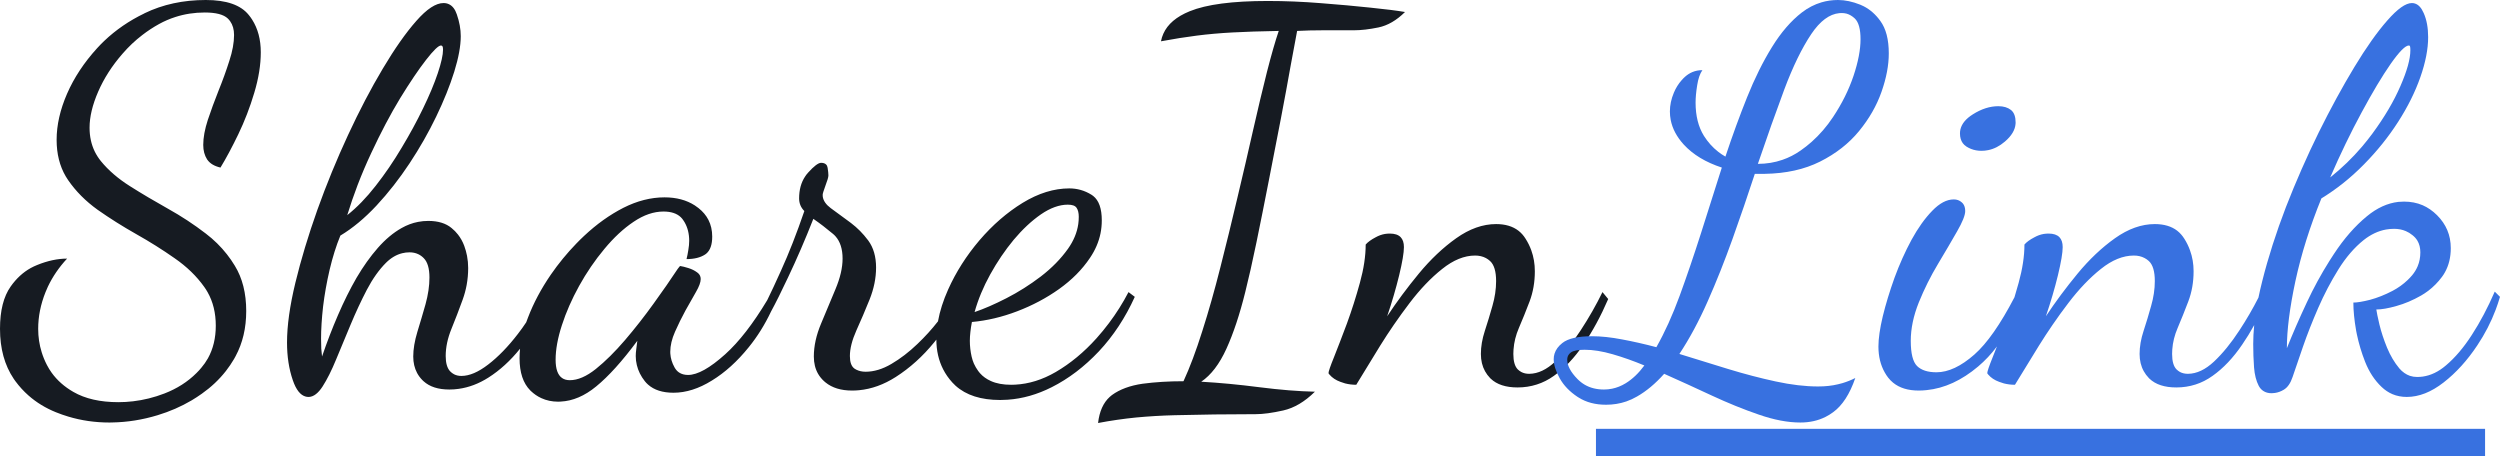 <svg
  width="458.323"
  height="83.617"
  viewBox="0 0 458.323 83.617"
  fill="none"
  xmlns="http://www.w3.org/2000/svg"
  xmlns:xlink="http://www.w3.org/1999/xlink"
>
  <defs />
  <path
    id="ShareInLink"
    d="M12.51 76.37Q16.12 77.46 20.06 77.46Q20.32 77.46 20.57 77.45Q24.74 77.38 28.89 76.12Q32.23 75.11 35.15 73.39Q36.1 72.82 37 72.18Q39.56 70.38 41.41 68.02Q42.23 66.97 42.91 65.81Q43.06 65.56 43.19 65.3Q45.14 61.68 45.14 57.02Q45.14 52.12 43.05 48.72Q42.39 47.62 41.6 46.62Q39.94 44.5 37.73 42.82Q34.47 40.31 30.77 38.25Q27.07 36.18 23.81 34.12Q20.55 32.06 18.49 29.53Q17.83 28.71 17.38 27.8Q16.42 25.84 16.42 23.41Q16.42 20.43 18 16.8Q19.59 13.14 22.47 9.84Q24.12 7.93 26.08 6.43Q27.54 5.3 29.17 4.4Q30.61 3.61 32.14 3.12Q34.71 2.29 37.54 2.29Q40.61 2.29 41.76 3.39Q42 3.62 42.19 3.89Q42.91 4.9 42.91 6.42Q42.91 8.53 42.04 11.17Q41.2 13.82 40.07 16.61Q38.97 19.38 38.1 21.98Q37.26 24.56 37.26 26.57Q37.26 28.11 37.96 29.21Q37.96 29.22 37.96 29.22Q37.98 29.25 38.01 29.28Q38.74 30.33 40.42 30.72Q41.95 28.21 43.68 24.63Q45.42 21.02 46.61 17.03Q47.81 13.05 47.81 9.58Q47.81 6.08 46.22 3.59Q45.94 3.15 45.6 2.74Q43.4 0 37.73 0Q31.52 0 26.5 2.43Q26.48 2.45 26.46 2.46Q22.29 4.47 19.1 7.51Q18.43 8.15 17.81 8.83Q14.22 12.77 12.3 17.17Q10.38 21.58 10.38 25.64Q10.38 29.49 12.06 32.35Q12.26 32.69 12.49 33.02Q14.6 36.09 17.9 38.46Q21.23 40.8 24.96 42.91Q28.71 45.02 32.01 47.34Q35.34 49.64 37.45 52.61Q37.78 53.07 38.06 53.57Q39.56 56.21 39.56 59.71Q39.56 63.1 38.12 65.69Q37.6 66.61 36.91 67.42Q36.49 67.93 36.02 68.39Q33.61 70.8 30.14 72.14Q27.31 73.23 24.39 73.57Q23.05 73.73 21.7 73.73Q16.71 73.73 13.45 71.85Q10.98 70.43 9.47 68.33Q8.98 67.65 8.6 66.91Q8.01 65.77 7.64 64.57Q7 62.52 7 60.28Q7 56.92 8.34 53.57Q8.55 53.06 8.78 52.55Q10.1 49.77 12.3 47.41Q9.7 47.41 6.82 48.58Q6.2 48.83 5.63 49.14Q3.51 50.32 1.96 52.52Q0 55.28 0 60.28Q0 65.72 2.52 69.45Q2.67 69.67 2.83 69.89Q3.9 71.34 5.23 72.51Q7.41 74.43 10.26 75.58Q11.37 76.03 12.51 76.37ZM203.45 72.76Q201.67 74.37 201.31 77.55Q204.78 76.89 208.27 76.54Q211.79 76.21 215.37 76.12Q218.98 76.03 222.66 75.98Q226.36 75.93 230.21 75.93Q232.22 75.93 235.25 75.25Q238.27 74.57 241.06 71.81Q236.56 71.71 230.89 70.99Q225.22 70.26 220.22 69.98Q222.92 68.15 224.84 63.93Q226.76 59.71 228.29 53.55Q229.25 49.73 230.35 44.41Q231.45 39.07 232.6 33.16Q233.77 27.25 234.82 21.75Q235.88 16.21 236.63 11.95Q237.4 7.68 237.8 5.67Q240 5.55 242.63 5.55L248.25 5.55Q250.18 5.55 252.71 5.03Q255.26 4.5 257.58 2.2Q255.36 1.82 251.23 1.4Q247.11 0.96 242.16 0.58Q237.22 0.18 232.41 0.18Q222.73 0.18 218.11 2.06Q214.45 3.55 213.28 6.17Q212.98 6.83 212.84 7.57Q216.38 6.91 219.4 6.53Q222.43 6.14 225.92 5.95Q229.43 5.76 234.43 5.67Q233.49 8.43 232.27 13.19Q231.07 17.95 229.72 23.9Q228.38 29.85 226.83 36.35Q225.31 42.82 223.72 49.05Q222.15 55.28 220.41 60.72Q218.7 66.14 216.97 69.89Q212.93 69.89 209.47 70.35Q206.02 70.85 203.86 72.42Q203.65 72.58 203.45 72.76ZM56.06 72.71Q56.3 72.77 56.56 72.77Q56.61 72.77 56.65 72.77Q57.94 72.7 59.14 70.85Q60.38 68.92 61.62 65.9Q62.89 62.88 64.27 59.53Q65.68 56.15 67.25 53.13Q68.84 50.1 70.76 48.18Q72.14 46.81 73.75 46.42Q74.39 46.26 75.08 46.26Q75.95 46.26 76.66 46.59Q77.22 46.85 77.68 47.32Q78.73 48.37 78.73 50.88Q78.73 53.17 78.01 55.78Q77.28 58.35 76.51 60.86Q75.76 63.35 75.76 65.36Q75.76 67.05 76.46 68.37Q76.84 69.08 77.42 69.67Q77.53 69.79 77.65 69.89Q79.32 71.41 82.37 71.41Q83.23 71.41 84.08 71.29Q86.91 70.9 89.56 69.21Q92.69 67.22 95.34 63.93Q95.25 64.82 95.25 65.67Q95.25 69.61 97.22 71.58Q97.26 71.62 97.31 71.67Q98.18 72.5 99.22 72.98Q100.63 73.64 102.35 73.64Q102.58 73.64 102.8 73.62Q106.11 73.46 109.29 70.85Q112.71 68.06 116.84 62.48Q116.74 63.25 116.65 63.98Q116.55 64.71 116.55 65.27Q116.55 66.12 116.75 66.93Q117.12 68.5 118.22 69.89Q118.49 70.23 118.81 70.51Q120.48 72 123.47 72Q126.91 72 130.5 69.77Q134.11 67.57 137.27 63.65Q139.64 60.73 141.35 57.12Q142.66 54.71 144.46 50.88Q146.88 45.79 149.11 40.12Q150.91 41.36 152.69 42.86Q152.95 43.07 153.17 43.32Q154.47 44.78 154.47 47.41Q154.47 49.92 153.16 53.03Q151.87 56.15 150.53 59.32Q149.2 62.48 149.2 65.36Q149.2 67.19 149.99 68.55Q150.41 69.27 151.05 69.86Q151.19 69.99 151.34 70.11Q153.17 71.6 156.21 71.6Q156.85 71.6 157.48 71.54Q160.94 71.21 164.22 69.11Q168.11 66.63 171.28 62.74Q171.47 62.5 171.66 62.26Q171.67 65.29 172.91 67.71Q173.57 69 174.59 70.12Q174.87 70.43 175.18 70.71Q178.08 73.33 183.36 73.33Q184.04 73.33 184.73 73.28Q188.82 73 192.8 70.99Q197.47 68.64 201.45 64.42Q205.43 60.18 208.04 54.42L206.89 53.55Q205.32 56.56 203.31 59.23Q202.23 60.67 201.03 62.01Q197.58 65.85 193.55 68.2Q189.88 70.33 186.1 70.52Q185.74 70.54 185.37 70.54Q183.17 70.54 181.67 69.86Q180.45 69.32 179.65 68.41Q179.48 68.22 179.33 68.01Q178.86 67.36 178.54 66.65Q178.28 66.04 178.13 65.39Q177.8 63.93 177.8 62.48Q177.8 61.73 177.9 60.86Q177.99 60 178.18 59.03Q182.3 58.66 186.47 57.07Q190.67 55.47 194.16 52.99Q197.68 50.48 199.83 47.27Q201.27 45.14 201.75 42.81Q201.99 41.63 201.99 40.4Q201.99 37.16 200.41 35.92Q200.27 35.81 200.11 35.71Q199.15 35.11 198.11 34.82Q197.11 34.54 196.04 34.54Q191.82 34.54 187.48 37.19Q183.17 39.84 179.56 44.06Q175.97 48.28 173.82 53.08Q172.47 56.09 171.96 58.91Q170.27 61.08 168.18 63.07Q165.89 65.27 163.42 66.72Q160.99 68.15 158.69 68.15Q157.75 68.15 157 67.78Q156.83 67.69 156.67 67.59Q156.64 67.57 156.61 67.54Q155.81 66.94 155.81 65.27Q155.81 63.25 157 60.58Q158.22 57.89 159.42 54.91Q160.61 51.93 160.61 49.05Q160.61 46.05 159.18 44.1Q159.15 44.06 159.11 44.01Q157.76 42.21 156.03 40.9Q155.88 40.78 155.71 40.66Q153.79 39.25 152.29 38.15Q151.02 37.2 150.84 36.08Q150.82 35.9 150.82 35.71Q150.82 35.41 151.33 34.03Q151.87 32.64 151.87 32.15Q151.87 31.68 151.73 30.77Q151.67 30.38 151.45 30.16Q151.14 29.85 150.53 29.85Q149.76 29.85 148.12 31.68Q147.83 32 147.6 32.36Q146.5 34 146.5 36.37Q146.5 37.05 146.74 37.63Q146.98 38.21 147.46 38.69Q145.36 44.83 143.17 49.64Q141.73 52.84 140.66 55.02Q136.76 61.52 132.96 64.94Q128.74 68.74 126.14 68.74Q125.16 68.74 124.48 68.28Q123.98 67.94 123.66 67.35Q122.97 66.11 122.89 64.82Q122.88 64.66 122.88 64.5Q122.88 62.78 123.75 60.82Q124.62 58.85 125.67 56.92Q126.73 55 127.59 53.53Q128.46 52.03 128.46 51.16Q128.46 50.83 128.34 50.56Q128.17 50.19 127.78 49.92Q127.1 49.42 126.19 49.14Q125.3 48.86 124.71 48.77Q124.62 48.77 124.22 49.33Q122.32 52.21 119.81 55.68Q117.33 59.13 114.59 62.34Q111.84 65.55 109.24 67.64Q106.66 69.7 104.46 69.7Q103.61 69.7 103.04 69.3Q101.86 68.48 101.86 65.95Q101.86 63.16 103.01 59.62Q104.16 56.06 106.17 52.42Q108.19 48.77 110.79 45.65Q113.39 42.51 116.16 40.66Q118.94 38.78 121.64 38.78Q123.72 38.78 124.81 39.82Q125.07 40.07 125.27 40.38Q125.39 40.55 125.49 40.72Q126.35 42.19 126.35 44.15Q126.35 44.92 126.19 45.84Q126.05 46.75 125.86 47.5Q127.97 47.5 129.26 46.66Q129.38 46.58 129.49 46.49Q130.57 45.57 130.57 43.38Q130.57 41.66 129.87 40.3Q129.24 39.08 128.06 38.15Q127.73 37.89 127.38 37.66Q125.08 36.18 121.83 36.18Q118.08 36.18 114.28 38.1Q110.51 40.03 107.09 43.24Q106.35 43.93 105.65 44.66Q103.1 47.29 100.99 50.34Q98.32 54.23 96.8 58.21Q96.63 58.65 96.47 59.09Q95.75 60.18 94.95 61.21Q92.26 64.71 89.51 66.82Q86.79 68.92 84.59 68.92Q83.84 68.92 83.25 68.62Q82.84 68.41 82.51 68.06Q81.71 67.19 81.71 65.27Q81.71 62.88 82.76 60.3Q83.82 57.7 84.83 54.91Q85.3 53.6 85.55 52.25Q85.83 50.72 85.83 49.14Q85.83 48 85.62 46.9Q85.44 45.97 85.11 45.07Q84.68 43.92 83.96 43Q83.45 42.34 82.79 41.81Q81.22 40.5 78.52 40.5Q77.56 40.5 76.64 40.68Q75.08 40.98 73.62 41.81Q71.33 43.1 69.26 45.46Q67.2 47.81 65.37 50.92Q63.57 54.04 61.97 57.75Q60.38 61.42 59.04 65.36Q58.95 64.71 58.9 63.93Q58.86 63.16 58.86 62.1Q58.86 59.5 59.23 56.2Q59.63 52.89 60.43 49.45Q61.25 45.98 62.4 43.19Q65.77 41.17 69.03 37.68Q72.29 34.17 75.08 29.95Q77.87 25.73 79.97 21.37Q82.08 16.99 83.28 13.14Q84.47 9.3 84.47 6.63Q84.47 4.71 83.75 2.64Q83.28 1.25 82.34 0.79Q81.88 0.56 81.31 0.56Q79.2 0.56 76.32 3.84Q73.44 7.1 70.18 12.58Q66.92 18.04 63.8 24.77Q60.69 31.47 58.18 38.48Q55.69 45.49 54.15 51.84Q52.62 58.17 52.62 62.78Q52.62 66.63 53.68 69.7Q54.58 72.34 56.06 72.71ZM68.87 34.07Q66.33 37.33 63.66 39.44Q64.52 36.65 65.56 33.92Q66.71 30.93 68.07 28.03Q70.67 22.45 73.34 18.04Q76.04 13.64 78.1 10.99Q80.16 8.34 80.84 8.34Q80.93 8.34 81 8.38Q81.08 8.42 81.12 8.5Q81.22 8.64 81.22 9.11Q81.22 10.54 80.26 13.42Q79.29 16.31 77.56 19.87Q75.85 23.41 73.62 27.11Q71.42 30.82 68.87 34.07ZM184.51 54.67Q181.25 56.34 178.67 57.21Q179.63 53.76 181.53 50.32Q183.45 46.85 185.84 43.96Q188.26 41.08 190.83 39.3Q193.43 37.52 195.76 37.52Q196.98 37.52 197.36 38.09Q197.37 38.09 197.37 38.1Q197.77 38.69 197.77 39.75Q197.77 40.42 197.68 41.07Q197.34 43.42 195.8 45.6Q193.83 48.37 190.81 50.69Q187.79 52.99 184.51 54.67ZM273.29 69.42Q274.98 71.03 278.21 71.03Q280.06 71.03 281.74 70.49Q283.38 69.97 284.85 68.92Q287.82 66.82 290.31 63.16Q292.81 59.5 294.83 54.82L293.78 53.55Q292.04 57.11 289.77 60.58Q287.52 64.03 285.13 66.28Q282.76 68.5 280.38 68.53Q280.35 68.53 280.32 68.53Q279.52 68.53 278.9 68.2Q278.55 68.01 278.26 67.73Q277.44 66.91 277.44 64.89Q277.44 64.49 277.47 64.09Q277.61 62.09 278.45 60.14Q279.46 57.79 280.42 55.26Q281.38 52.71 281.38 49.73Q281.38 47.69 280.73 45.89Q280.33 44.79 279.69 43.78Q279.15 42.9 278.38 42.3Q276.8 41.08 274.28 41.08Q270.62 41.08 266.96 43.68Q263.33 46.26 260.12 50.15Q256.91 54.04 254.31 57.98Q255.64 54.04 256.51 50.46Q257.38 46.85 257.38 45.3Q257.38 44.1 256.78 43.48Q256.14 42.82 254.8 42.82Q254.34 42.82 253.9 42.89Q253.02 43.04 252.2 43.5Q250.96 44.15 250.37 44.83Q250.37 48 249.31 51.84Q248.26 55.68 246.92 59.34Q245.56 62.97 244.56 65.48Q243.55 67.96 243.55 68.43Q243.64 68.55 243.73 68.67Q244.48 69.55 245.73 70Q246.16 70.17 246.6 70.29Q247.58 70.54 248.64 70.54Q250.56 67.38 253.04 63.35Q254.24 61.42 255.52 59.56Q256.93 57.51 258.43 55.54Q261.31 51.75 264.39 49.31Q267.46 46.85 270.43 46.85Q271.54 46.85 272.41 47.31Q272.82 47.53 273.17 47.85Q274.28 48.86 274.28 51.53Q274.28 53.76 273.6 56.1Q272.94 58.45 272.21 60.67Q271.49 62.88 271.49 64.89Q271.49 66.69 272.25 68.06Q272.62 68.73 273.17 69.3Q273.23 69.36 273.29 69.42Z"
    fill="#161B22"
    fill-opacity="1"
    fill-rule="evenodd"
  />
  <path
    id="ShareInLink"
    d="M322.41 76Q326.6 77.46 330.05 77.46Q332.62 77.46 334.67 76.43Q335.39 76.07 336.05 75.58Q338.61 73.73 340.13 69.3Q338.98 69.88 337.77 70.24Q337.37 70.36 336.96 70.45Q335.32 70.85 333.31 70.85Q329.77 70.85 325.53 69.93Q321.31 69.02 316.79 67.64Q312.29 66.23 307.88 64.89Q310.67 60.67 313.06 55.26Q315.47 49.82 317.63 43.78Q319.79 37.73 321.71 31.87L323.54 31.87Q329.37 31.78 333.68 29.62Q338.02 27.44 340.81 24.04Q343.6 20.64 344.93 16.85Q346.27 13.05 346.27 9.79Q346.27 5.95 344.72 3.84Q343.42 2.04 341.67 1.15Q341.36 0.99 341.04 0.86Q338.89 0 336.96 0Q335.38 0 333.93 0.43Q332.02 0.99 330.33 2.29Q327.35 4.59 324.85 8.64Q322.36 12.67 320.3 17.81Q318.24 22.94 316.32 28.71Q315.61 28.31 314.98 27.81Q313.47 26.63 312.38 24.91Q310.85 22.45 310.85 18.82Q310.85 17.46 311.14 15.65Q311.42 13.82 312.1 12.86Q311.11 12.86 310.27 13.21Q309.55 13.51 308.93 14.06Q308.59 14.36 308.29 14.71Q307.41 15.7 306.87 16.99Q306.14 18.72 306.14 20.43Q306.14 21.23 306.29 22Q306.76 24.39 308.68 26.5Q311.23 29.27 315.66 30.72L311.82 42.82Q309.89 48.86 307.93 54.23Q305.96 59.6 303.66 63.65Q300.38 62.78 297.35 62.22Q294.33 61.64 291.85 61.64Q288 61.64 286.43 62.88Q285.33 63.74 284.99 64.84Q284.84 65.32 284.84 65.85Q284.84 67.38 285.94 69.35Q287.04 71.32 289.2 72.75Q289.3 72.81 289.41 72.88Q291.5 74.2 294.43 74.2Q296.39 74.2 298.14 73.6Q299.15 73.25 300.1 72.7Q302.7 71.22 305.09 68.53Q309.4 70.45 313.81 72.51Q318.24 74.57 322.41 76ZM438.6 72.26Q439.81 72.77 441.23 72.77Q444.58 72.77 447.98 70.12Q451.4 67.47 454.17 63.3Q456.25 60.19 457.53 56.79Q457.97 55.62 458.32 54.42L457.36 53.46Q455.44 57.89 453.16 61.4Q450.91 64.89 448.4 67Q446.39 68.72 444.16 69.04Q443.65 69.11 443.13 69.11Q442.43 69.11 441.8 68.9Q440.73 68.53 439.87 67.54Q438.54 65.95 437.62 63.75Q436.71 61.52 436.22 59.5Q435.75 57.49 435.65 56.74Q437.08 56.74 439.33 56.1Q441.61 55.47 443.86 54.18Q444.54 53.79 445.16 53.32Q446.59 52.24 447.7 50.74Q447.99 50.35 448.22 49.93Q449.3 48.01 449.3 45.49Q449.3 43.7 448.66 42.19Q448.03 40.7 446.79 39.46Q445.58 38.25 444.13 37.62Q442.58 36.96 440.74 36.96Q440.22 36.96 439.7 37.01Q436.7 37.35 433.92 39.65Q430.66 42.32 427.87 46.57Q427.45 47.2 427.05 47.84Q424.76 51.48 422.93 55.4Q420.77 60 419.25 63.84Q419.25 58.85 420.82 51.51Q422.41 44.15 425.58 36.37Q429.8 33.79 433.38 30.14Q436.99 26.48 439.64 22.35Q442.29 18.23 443.72 14.15Q445.15 10.07 445.15 6.82Q445.15 4.21 444.33 2.39Q443.7 0.94 442.71 0.64Q442.45 0.56 442.17 0.56Q440.46 0.56 437.67 3.75Q434.88 6.91 431.62 12.3Q428.37 17.67 425.08 24.3Q421.83 30.91 419.08 37.96Q416.37 45.02 414.73 51.56Q414.34 53.1 414.04 54.56Q412.49 57.61 410.54 60.58Q408.29 64.03 405.9 66.28Q403.53 68.5 401.14 68.53Q401.12 68.53 401.09 68.53Q400.29 68.53 399.66 68.2Q399.32 68.01 399.03 67.73Q398.21 66.91 398.21 64.89Q398.21 64.49 398.24 64.09Q398.38 62.09 399.22 60.14Q400.22 57.79 401.18 55.26Q402.15 52.71 402.15 49.73Q402.15 47.69 401.49 45.89Q401.1 44.79 400.46 43.78Q399.91 42.9 399.15 42.3Q397.57 41.08 395.04 41.08Q391.39 41.08 387.73 43.68Q384.1 46.26 380.89 50.15Q377.68 54.04 375.07 57.98Q376.41 54.04 377.28 50.46Q378.15 46.85 378.15 45.3Q378.15 44.1 377.55 43.48Q376.9 42.82 375.57 42.82Q375.11 42.82 374.67 42.89Q373.79 43.04 372.97 43.5Q371.72 44.15 371.14 44.83Q371.14 48 370.08 51.84Q369.71 53.18 369.31 54.5Q365.45 61.92 361.97 64.99Q358.27 68.25 355.01 68.25Q352.62 68.25 351.45 67.1Q350.3 65.95 350.3 62.48Q350.3 59.13 351.77 55.45Q353.27 51.75 355.29 48.39Q357.31 45.02 358.78 42.44Q360.28 39.84 360.28 38.69Q360.28 37.83 359.86 37.31Q359.77 37.2 359.65 37.1Q359.42 36.9 359.16 36.77Q358.72 36.56 358.17 36.56Q356.25 36.56 354.24 38.64Q352.22 40.71 350.44 43.96Q348.68 47.22 347.32 50.92Q345.99 54.63 345.17 57.98Q344.37 61.33 344.37 63.53Q344.37 66.25 345.54 68.3Q345.82 68.8 346.17 69.25Q346.57 69.76 347.05 70.15Q348.81 71.6 351.75 71.6Q352.48 71.6 353.2 71.52Q358.1 71.03 362.65 67.19Q364.54 65.6 366.1 63.51Q365.69 64.57 365.32 65.48Q364.32 67.96 364.32 68.43Q364.41 68.55 364.5 68.67Q365.25 69.55 366.5 70Q366.93 70.17 367.37 70.29Q368.35 70.54 369.4 70.54Q371.32 67.38 373.81 63.35Q375.01 61.42 376.29 59.56Q377.69 57.51 379.2 55.54Q382.08 51.75 385.15 49.31Q388.22 46.85 391.2 46.85Q392.31 46.85 393.17 47.31Q393.59 47.53 393.94 47.85Q395.04 48.86 395.04 51.53Q395.04 53.76 394.36 56.1Q393.71 58.45 392.98 60.67Q392.25 62.88 392.25 64.89Q392.25 66.69 393.02 68.06Q393.39 68.73 393.94 69.3Q394 69.36 394.06 69.42Q395.75 71.03 398.98 71.03Q400.83 71.03 402.51 70.49Q404.14 69.97 405.61 68.92Q408.59 66.82 411.07 63.16Q412.22 61.49 413.26 59.6Q413.08 61.42 413.08 63.07Q413.08 65.27 413.23 67.33Q413.39 69.39 414.09 70.73Q414.41 71.33 414.91 71.66Q415.54 72.09 416.46 72.09Q416.76 72.09 417.06 72.04Q417.89 71.92 418.66 71.46Q419.72 70.85 420.3 69.11Q421.05 66.91 422.2 63.56Q423.37 60.18 424.99 56.46Q426.63 52.71 428.69 49.4Q430.76 46.07 433.33 44.01Q435.28 42.47 437.42 42.08Q438.16 41.95 438.91 41.95Q440.08 41.95 441.06 42.37Q441.7 42.64 442.26 43.1Q442.83 43.54 443.18 44.12Q443.72 45.03 443.72 46.26Q443.72 47.65 443.22 48.83Q442.85 49.7 442.22 50.46Q441.83 50.92 441.39 51.34Q440.18 52.5 438.63 53.32Q436.52 54.42 434.51 54.96Q432.49 55.47 431.44 55.47Q431.44 57.7 431.95 60.63Q432.01 60.96 432.08 61.28Q432.62 63.85 433.59 66.32Q434.69 69.11 436.62 70.94Q437.52 71.8 438.6 72.26ZM326.78 29.3Q324.65 30.04 322.27 30.04Q324.78 22.66 327.12 16.38Q329.49 10.07 332.07 6.23Q334.47 2.67 337.2 2.41Q337.42 2.39 337.64 2.39Q338.1 2.39 338.53 2.5Q339.34 2.73 340.04 3.39Q341.09 4.4 341.09 7.19Q341.09 10.07 339.8 13.92Q338.51 17.76 336.05 21.46Q334.34 24.04 332.1 26.03Q331.15 26.87 330.1 27.6Q328.53 28.7 326.78 29.3ZM433.01 26.91Q430.4 29.97 427.19 32.53Q429.98 26.1 432.96 20.6Q435.94 15.07 438.28 11.71Q440.65 8.34 441.61 8.34Q441.68 8.34 441.74 8.37Q441.81 8.43 441.84 8.55Q441.89 8.74 441.89 9.21Q441.89 11.62 440.06 15.79Q438.26 19.96 434.93 24.49Q434.01 25.73 433.01 26.91ZM361.35 27.3Q362.24 27.65 363.26 27.65Q363.9 27.65 364.51 27.52Q366.12 27.19 367.55 25.96Q369.39 24.39 369.51 22.69Q369.52 22.57 369.52 22.45Q369.52 20.94 368.77 20.25Q368.71 20.2 368.65 20.15Q367.78 19.47 366.35 19.47Q364.03 19.47 361.67 20.97Q359.76 22.17 359.4 23.73Q359.32 24.09 359.32 24.46Q359.32 25.53 359.83 26.24Q360.1 26.61 360.52 26.88Q360.92 27.13 361.35 27.3ZM295.54 71.26Q294.81 71.41 294.05 71.41Q292.06 71.41 290.56 70.55Q289.82 70.12 289.2 69.49Q287.32 67.57 287.32 65.95Q287.32 65.47 287.53 65.11Q287.7 64.82 288 64.61Q288.68 64.12 290.51 64.12Q292.81 64.12 295.64 64.94Q298.48 65.76 301.46 67Q299.91 69.11 298.04 70.26Q296.83 71 295.54 71.26Z"
    fill="#3871E0"
    fill-opacity="1"
    fill-rule="evenodd"
  />
  <line
    id="直线 1"
    x1="292.586"
    y1="81.117"
    x2="455.586"
    y2="81.117"
    stroke="#3871E0"
    stroke-opacity="1"
    stroke-width="5"
  />
</svg>

